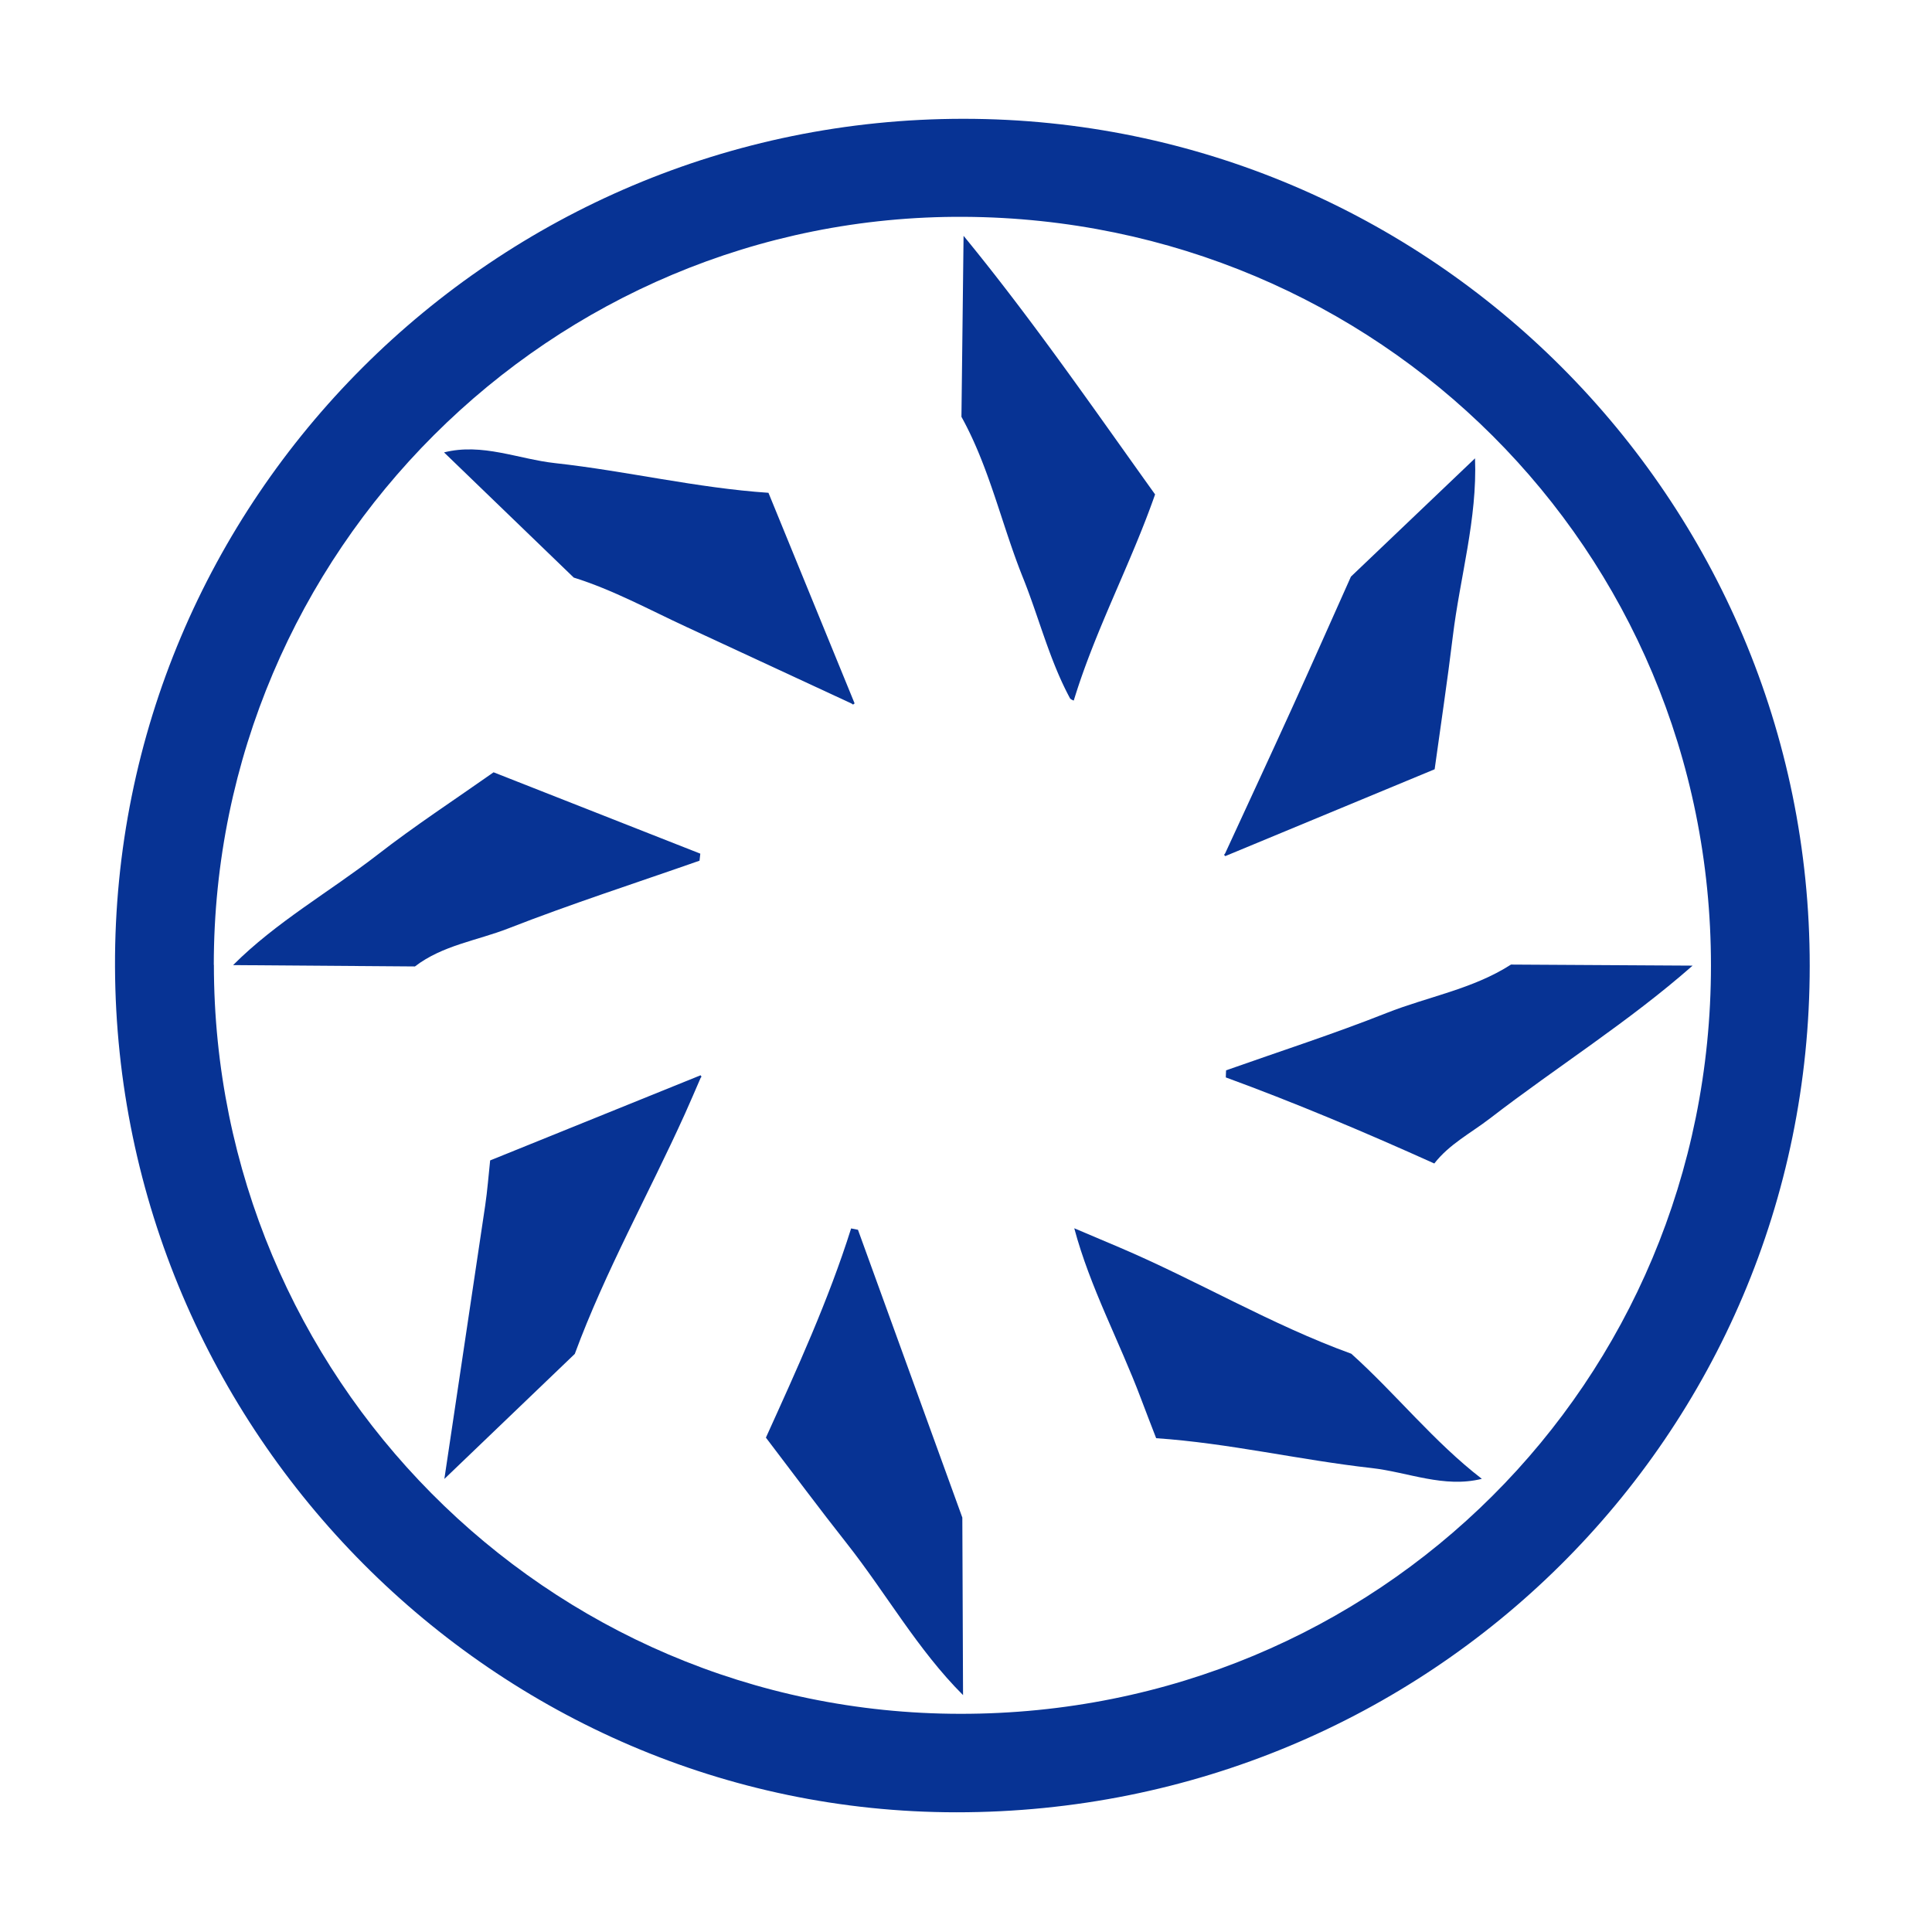<svg id="bleu_moyen" data-name="bleu moyen" xmlns="http://www.w3.org/2000/svg" viewBox="0 0 1000 1000"><defs><style>.cls-1{fill:#073394;}</style></defs><path class="cls-1" d="M498.71,61.49c241.57,0,438.05,196.66,438,438.4,0,243-196.91,438.25-441.75,438.15-238.7-.1-434.52-196.93-435.43-437.67C58.63,258.49,255.76,61.49,498.71,61.49Zm-388,437.93c.06,212.65,171.43,387.5,386.34,387.65,216.12.15,388.5-171.5,388.54-387.26S713,113.43,499,112.23,110.67,285.69,110.66,499.42Z"/><path class="cls-1" d="M767,765.44c-19.67,4.9-38.15-3.46-57.13-5.59-37.25-4.17-73.92-12.89-111.44-15.44-2.64-6.86-5.32-13.7-7.9-20.58-11.11-29.51-26.31-57.43-34.49-88.08l23.31,9.88c40.53,17.25,78.56,40,120.08,55.06C722.61,721.52,742.11,746.27,767,765.44Z"/><path class="cls-1" d="M397.75,255.07q22.31,54.53,44.59,109l-.79.62-.82-.56Q398,344.34,355.34,324.52c-19.29-8.92-38-19.2-58.38-25.57l-67.13-64.79c19.8-5,38.39,3.46,57.51,5.56C324.26,243.78,360.57,252.57,397.75,255.07Z"/><path class="cls-1" d="M255.48,399.74l107,42.11c-.13,1.21-.27,2.43-.41,3.64-33,11.57-66.36,22.33-98.94,35.05-16.17,6.32-34.07,8.71-48.36,19.69l-94.12-.7c22.31-22.33,49.84-37.86,74.59-57C214.65,427.43,235.34,413.93,255.48,399.74Z"/><path class="cls-1" d="M742.39,602.22c-35.5-16-71.33-31.16-107.91-44.55,0-1.22.09-2.45.14-3.67,27.7-9.8,55.7-18.83,83-29.65,21.44-8.49,44.69-12.37,64.47-25.09l94,.55c-33,29.05-70.25,52.37-104.95,79.13C761.35,586.47,750.14,592.21,742.39,602.22Z"/><path class="cls-1" d="M498.1,785.49q.18,46,.37,91.9c-23.53-23.51-39.76-52.62-60.18-78.52-14.22-18-27.93-36.49-41.86-54.76,16.1-35.53,32.35-71,44.11-108.28l3.54.7Q471.1,711,498.1,785.49Z"/><path class="cls-1" d="M497.64,215.74q.56-46.85,1.1-93.68c35.28,43,66.8,88.7,99.13,133.84-12.62,36.14-30.91,70-42.09,106.7a5.2,5.2,0,0,1-1.86-1c-10.73-19.86-16.09-41.81-24.44-62.59C518.4,271.44,512.18,242,497.64,215.74Z"/><path class="cls-1" d="M253.7,600.63l108.93-44.07.46.73-.48.71c-2.69,6.19-5.32,12.4-8.1,18.55-18.77,41.52-41.18,81.37-57,124.23L230,765.5Q240.59,694.78,251.13,624C252.28,616.27,252.86,608.43,253.7,600.63Z"/><path class="cls-1" d="M742.57,398.17,634.2,443.12l-.63-.67.56-.73c11.57-25.12,23.24-50.19,34.69-75.37,10.26-22.57,20.29-45.26,30.42-67.89l64.23-61.23c1.22,31.35-7.78,61.44-11.5,92.19C749.19,352.38,745.73,375.25,742.57,398.17Z"/></svg>